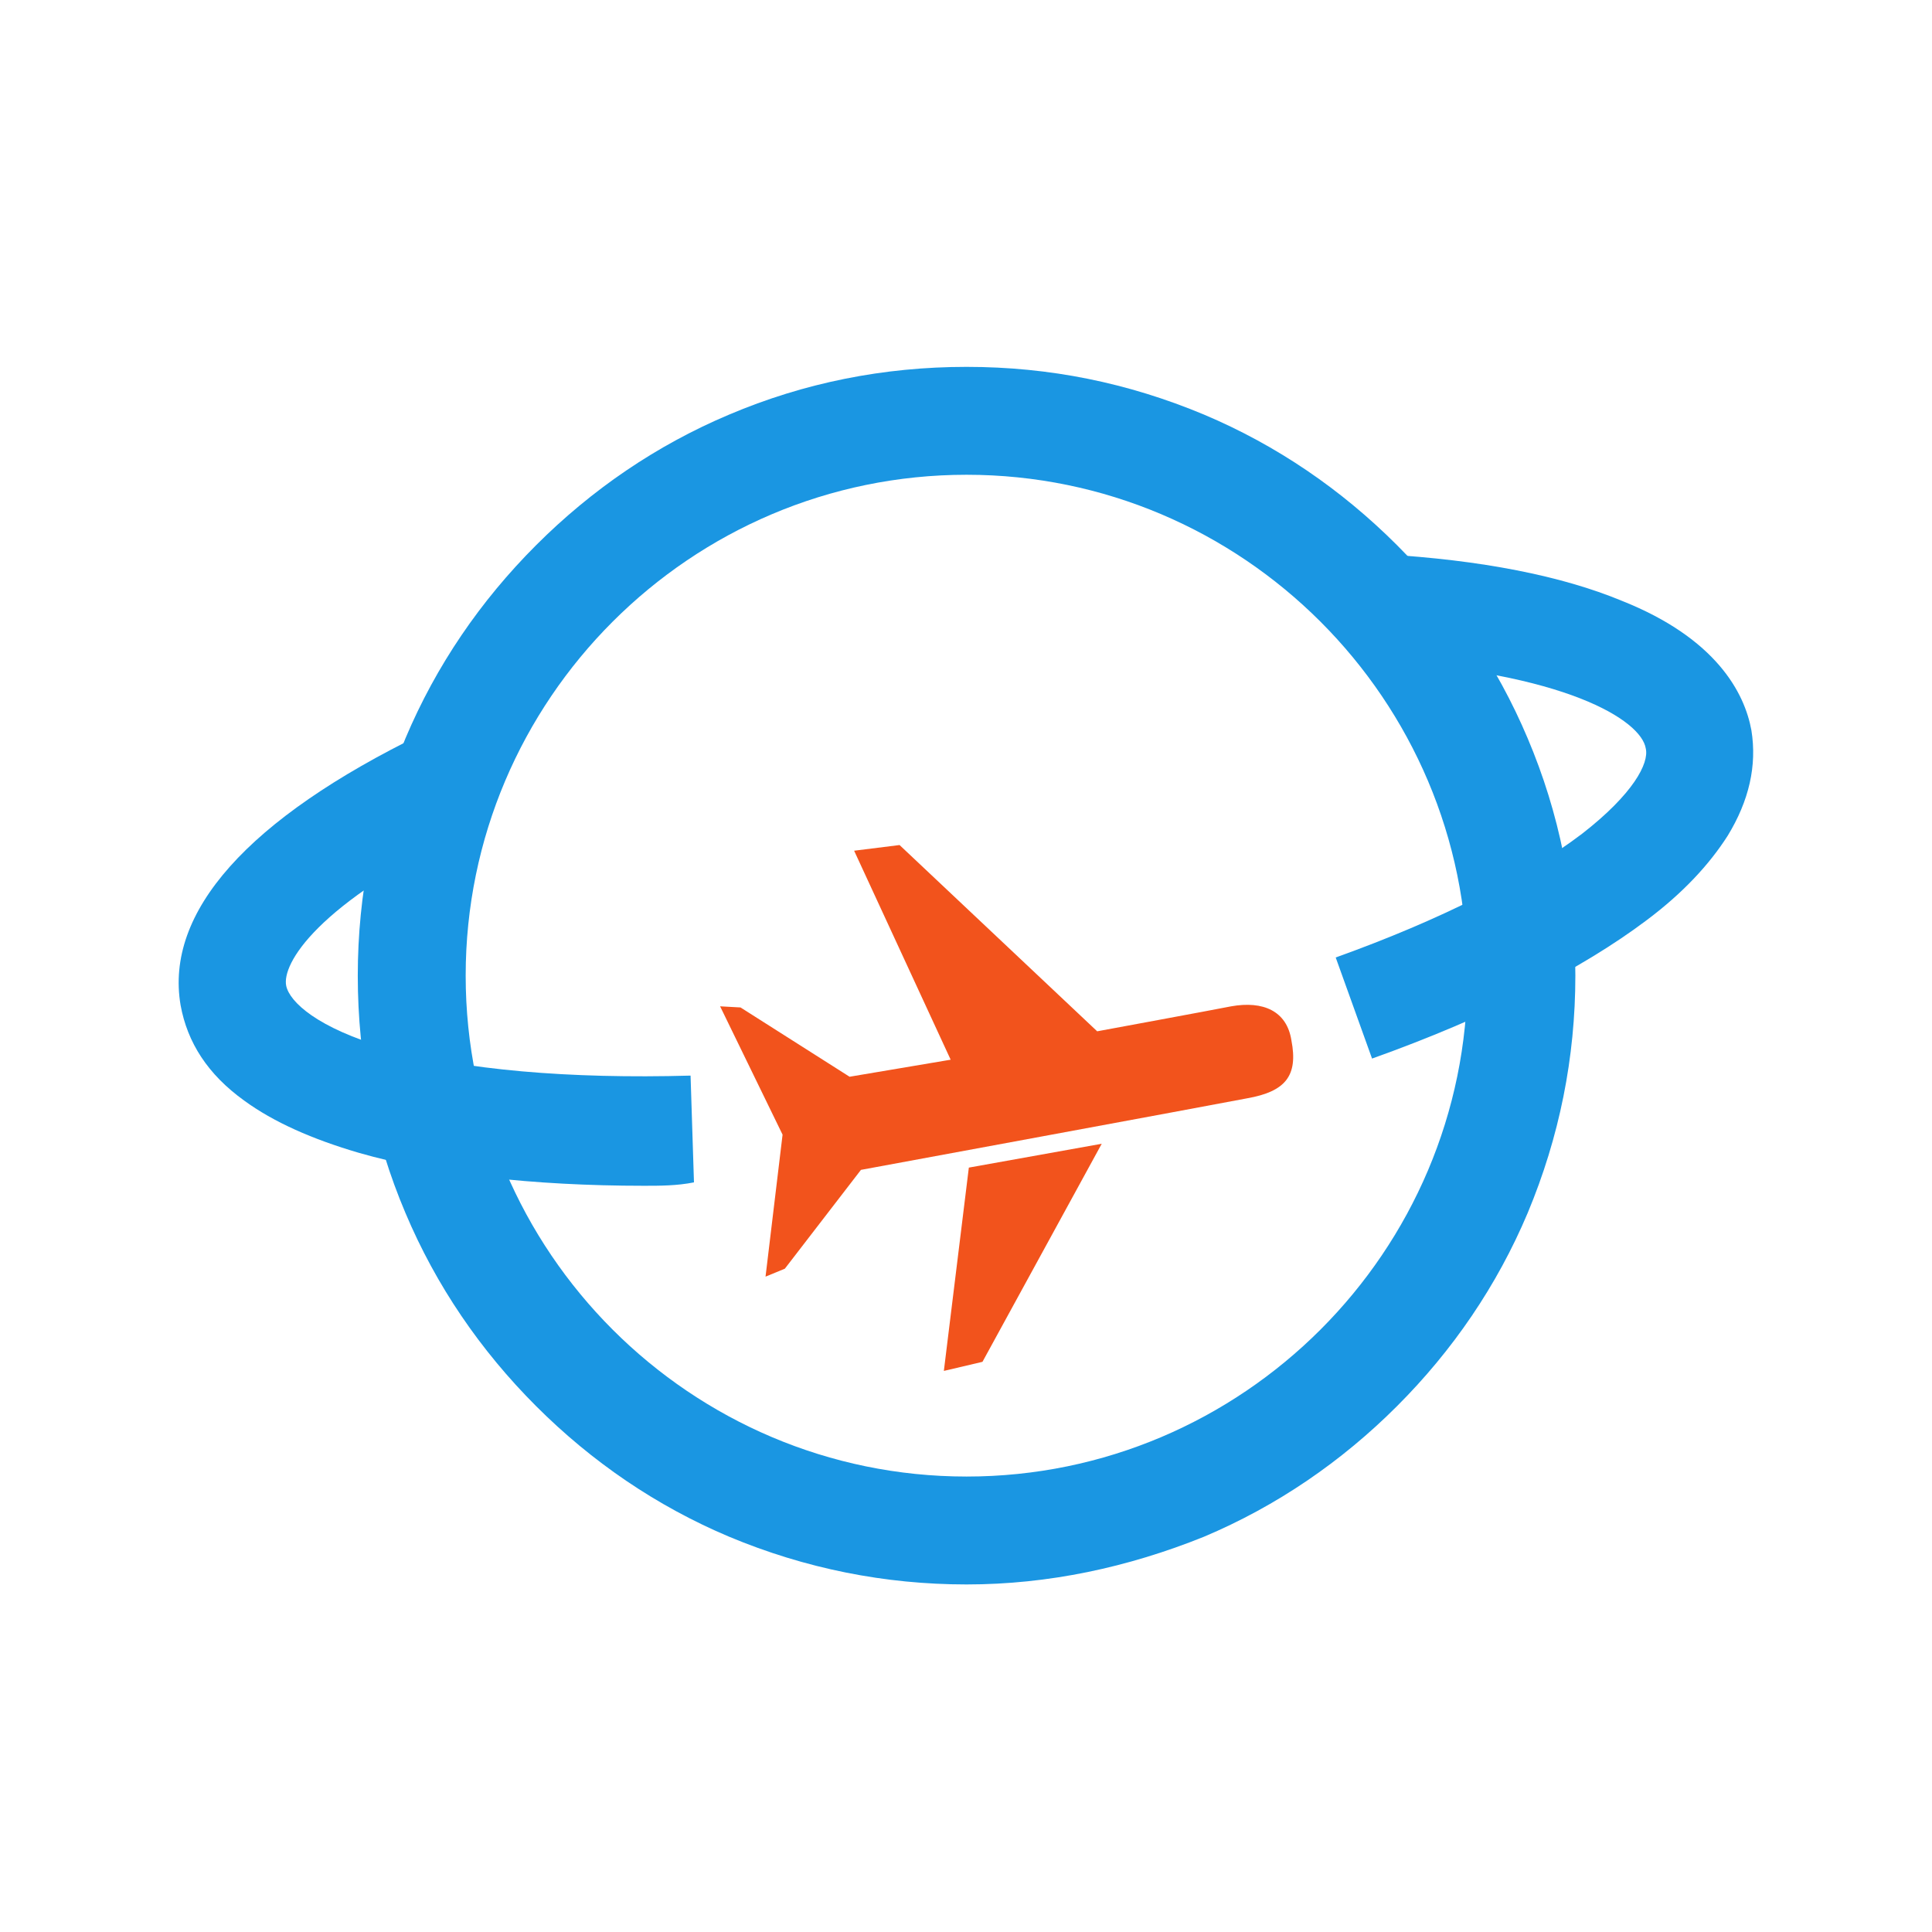 <?xml version="1.0" encoding="utf-8"?>
<!-- Generator: Adobe Illustrator 19.0.0, SVG Export Plug-In . SVG Version: 6.00 Build 0)  -->
<svg version="1.1" id="图层_1" xmlns="http://www.w3.org/2000/svg" xmlns:xlink="http://www.w3.org/1999/xlink" x="0px" y="0px"
	 viewBox="-212 335.8 170.1 170.1" style="enable-background:new -212 335.8 170.1 170.1;" xml:space="preserve">
<style type="text/css">
	.st0{fill:#1A96E2;}
	.st1{fill:#F2531C;}
</style>
<path class="st0" d="M-126.9,475.3c-7.2,0-14.2-1.4-20.9-4.2c-6.4-2.7-12.1-6.6-17-11.5c-4.9-4.9-8.8-10.6-11.5-17
	c-2.8-6.6-4.2-13.6-4.2-20.9c0-7.2,1.4-14.2,4.2-20.9c2.7-6.4,6.6-12.1,11.5-17c4.9-4.9,10.6-8.8,17-11.5c6.6-2.8,13.6-4.2,20.9-4.2
	s14.2,1.4,20.9,4.2c6.4,2.7,12.1,6.6,17,11.5c4.9,4.9,8.8,10.6,11.5,17c2.8,6.6,4.2,13.6,4.2,20.9c0,7.2-1.4,14.2-4.2,20.9
	c-2.7,6.4-6.6,12.1-11.5,17c-4.9,4.9-10.6,8.8-17,11.5C-112.7,473.8-119.7,475.3-126.9,475.3z M-126.9,377.6
	c-24.3,0-44.1,19.8-44.1,44.1c0,24.3,19.8,44.1,44.1,44.1c24.3,0,44.1-19.8,44.1-44.1C-82.8,397.4-102.6,377.6-126.9,377.6z"/>
<path class="st0" d="M-91.2,429l-3.2-8.9c9.2-3.3,16.7-7.1,21.7-10.9c4.5-3.5,5.9-6.2,5.6-7.5c-0.4-2.5-7.1-6.7-23.7-7.7l0.6-9.4
	c8.6,0.5,15.7,1.9,21,4.1c8.3,3.3,10.8,8.1,11.4,11.4c0.5,3.1-0.2,6.2-2.1,9.3c-1.6,2.5-3.9,5-7.1,7.4
	C-72.7,421.1-81.1,425.4-91.2,429z"/>
<path class="st0" d="M-155.3,440.2c-9.8,0-18.5-1-25.1-2.9c-4.1-1.2-7.5-2.7-10.1-4.6c-3.2-2.3-5-5.1-5.6-8.4
	c-1.4-8.2,5.9-16.4,21.3-23.9l4.1,8.5c-13.5,6.5-16.5,11.8-16.1,13.7c0.3,1.4,2.7,3.7,8.9,5.5c6.7,1.9,16,2.7,26.7,2.4l0.3,9.4
	C-152.4,440.2-153.9,440.2-155.3,440.2z"/>
<path class="st1" d="M-103.6,424.4c-1.5,0.3-11.8,2.2-11.8,2.2l-17.4-16.4l-4,0.5l8.5,18.4l-8.9,1.5l-9.6-6.1l-1.8-0.1l5.5,11.3
	l-1.5,12.5l1.7-0.7l6.7-8.7c0,0,30.9-5.7,34-6.3c3.4-0.6,4.5-2,3.9-5.1C-98.7,424.8-100.8,423.9-103.6,424.4z M-126.7,438.6
	l-2.2,17.9l3.4-0.8l10.5-19.2L-126.7,438.6L-126.7,438.6L-126.7,438.6L-126.7,438.6z"/>
</svg>
